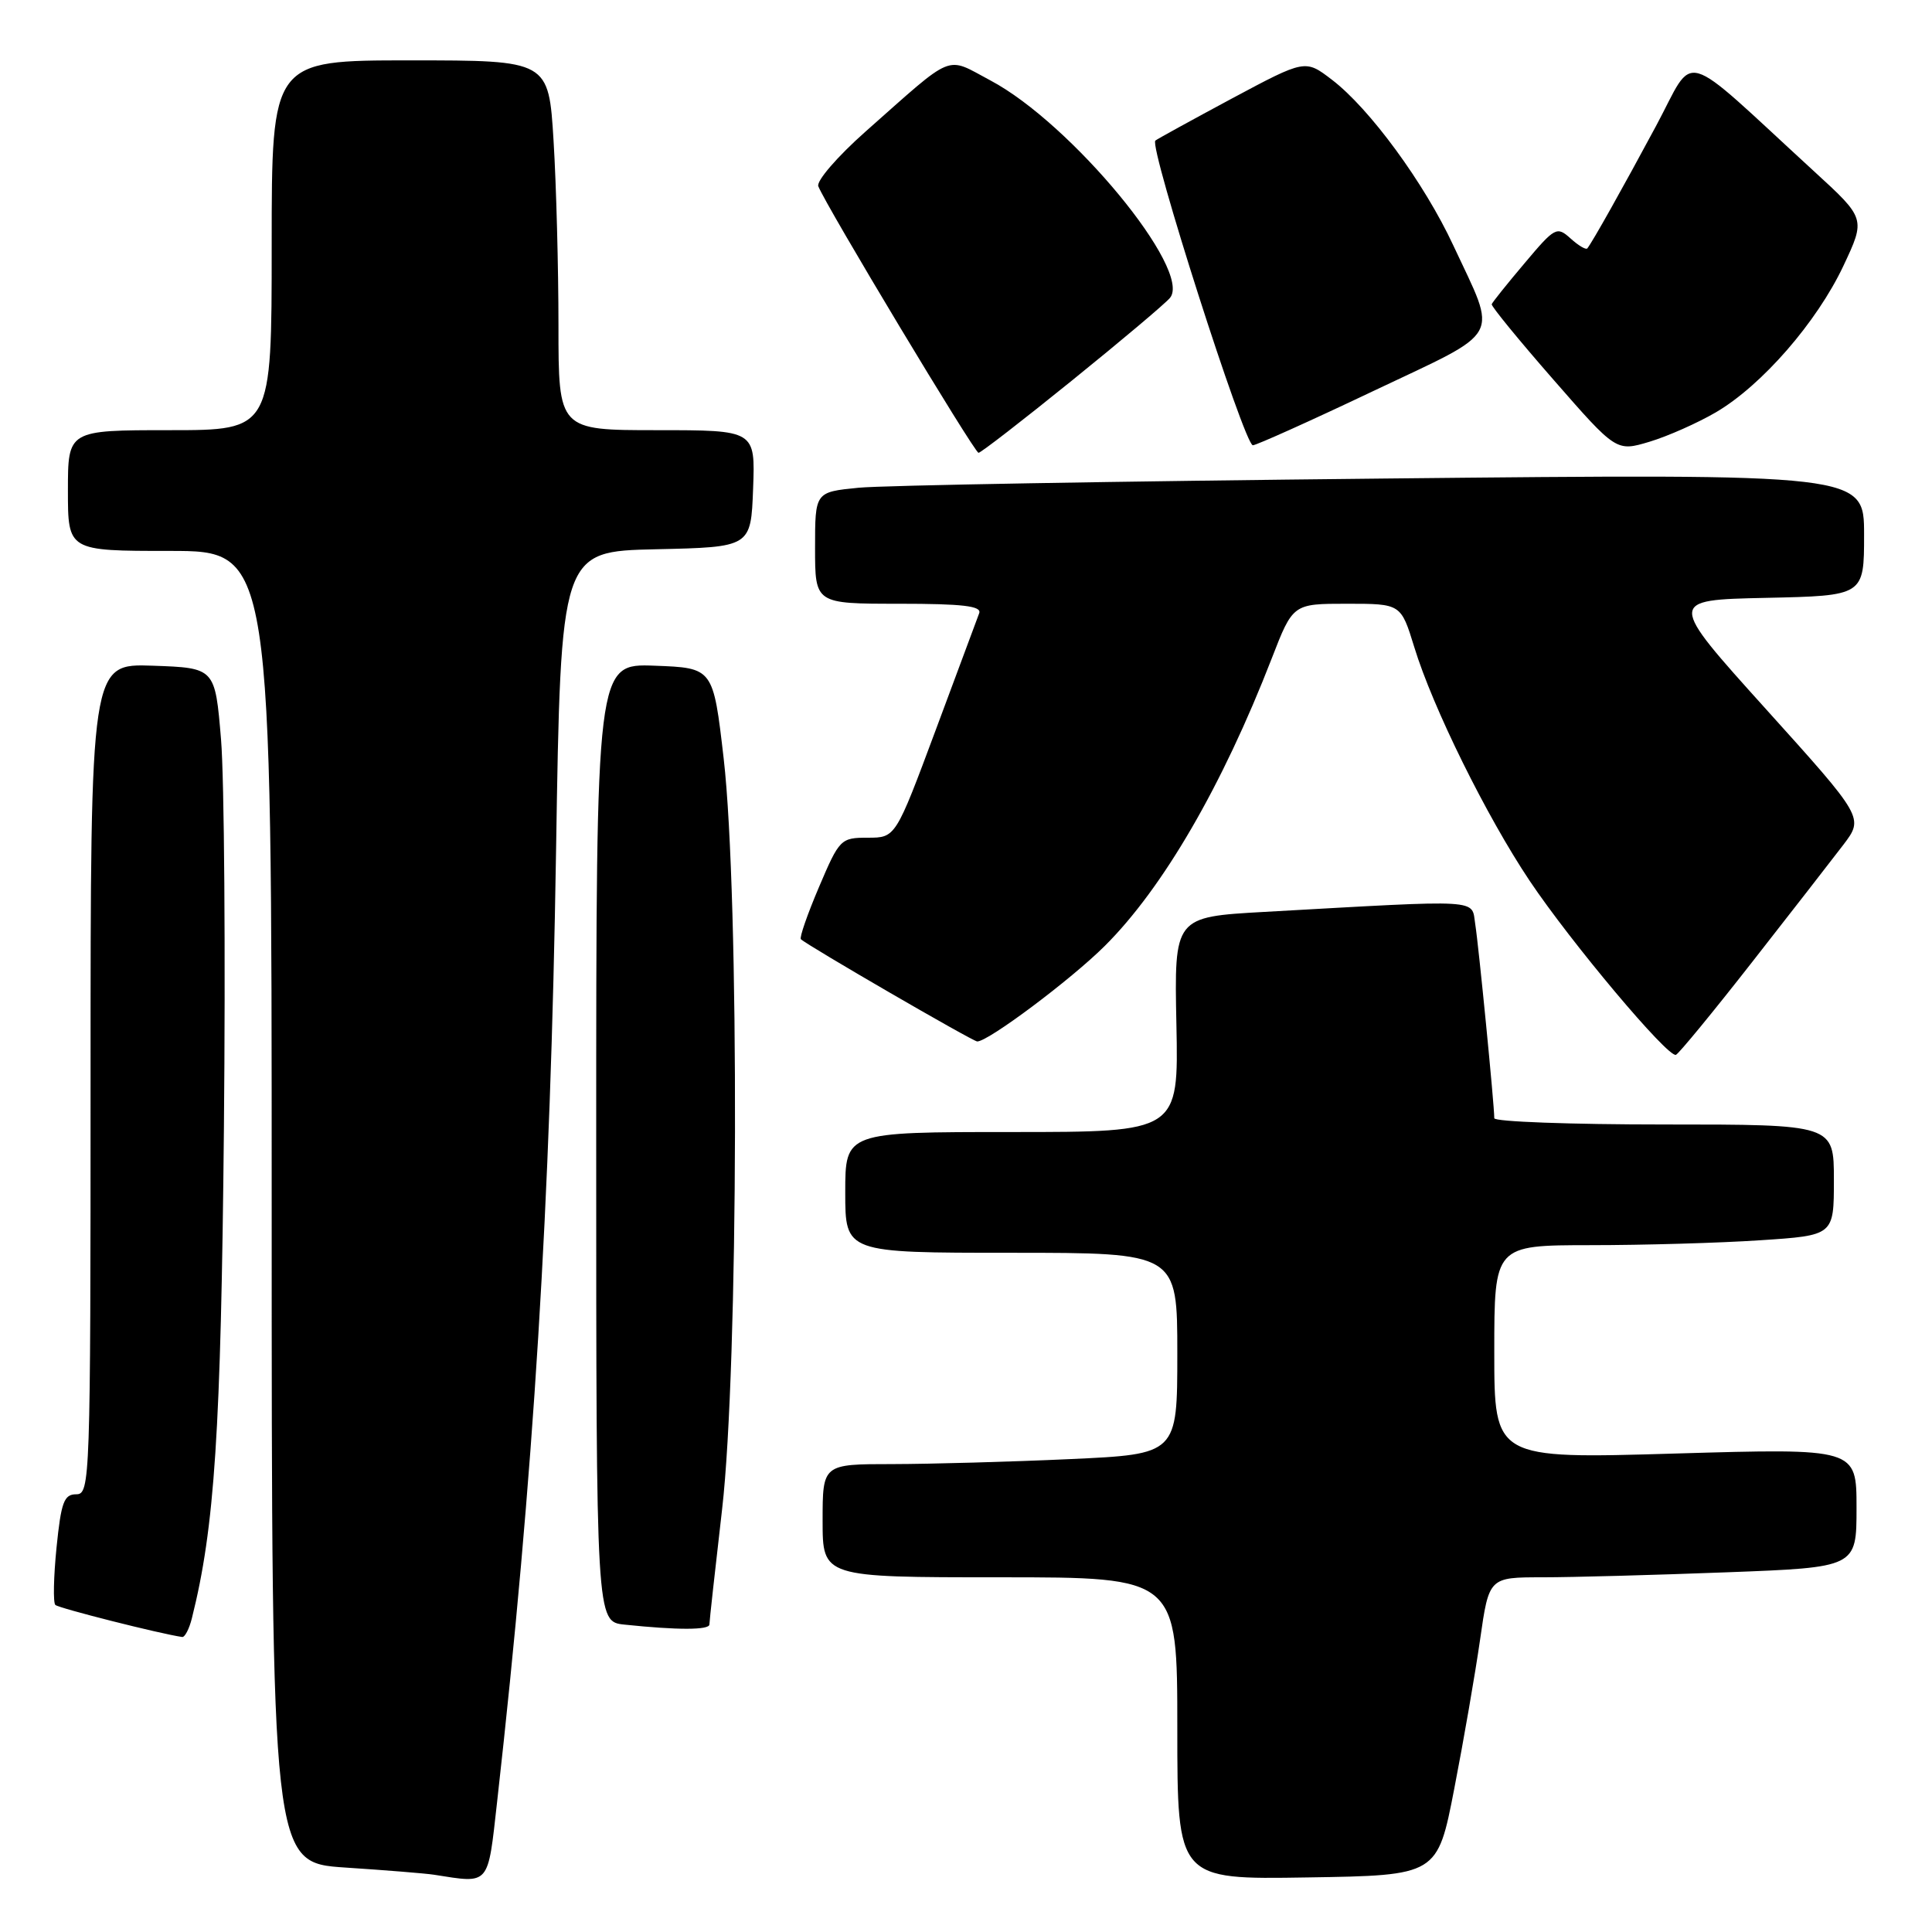 <?xml version="1.0" encoding="UTF-8" standalone="no"?>
<!DOCTYPE svg PUBLIC "-//W3C//DTD SVG 1.1//EN" "http://www.w3.org/Graphics/SVG/1.1/DTD/svg11.dtd" >
<svg xmlns="http://www.w3.org/2000/svg" xmlns:xlink="http://www.w3.org/1999/xlink" version="1.1" viewBox="0 0 256 256">
 <g >
 <path fill="currentColor"
d=" M 65.87 238.75 C 70.72 195.56 72.94 159.68 73.68 112.78 C 74.31 73.06 74.31 73.06 86.91 72.78 C 99.50 72.50 99.50 72.50 99.79 64.75 C 100.08 57.00 100.08 57.00 87.04 57.00 C 74.00 57.00 74.00 57.00 74.00 43.16 C 74.00 35.54 73.71 24.52 73.35 18.66 C 72.70 8.00 72.70 8.00 54.35 8.00 C 36.00 8.00 36.00 8.00 36.00 32.50 C 36.00 57.00 36.00 57.00 22.50 57.00 C 9.00 57.00 9.00 57.00 9.00 65.00 C 9.00 73.00 9.00 73.00 22.50 73.00 C 36.00 73.00 36.00 73.00 36.00 159.91 C 36.00 246.81 36.00 246.81 45.75 247.46 C 51.11 247.81 56.40 248.24 57.50 248.41 C 64.97 249.58 64.61 249.99 65.87 238.75 Z  M 192.70 237.00 C 193.93 230.68 195.47 221.79 196.12 217.25 C 197.30 209.00 197.30 209.00 204.40 209.00 C 208.31 209.00 219.26 208.70 228.75 208.34 C 246.00 207.69 246.00 207.69 246.00 199.79 C 246.00 191.90 246.00 191.90 222.00 192.60 C 198.00 193.31 198.00 193.31 198.00 179.15 C 198.00 165.00 198.00 165.00 210.75 164.99 C 217.76 164.99 227.89 164.70 233.25 164.34 C 243.00 163.70 243.00 163.70 243.00 156.35 C 243.00 149.00 243.00 149.00 220.50 149.00 C 208.12 149.00 198.00 148.63 198.00 148.17 C 198.00 146.38 195.93 125.32 195.48 122.48 C 194.94 119.08 196.85 119.19 167.55 120.83 C 155.59 121.50 155.59 121.50 155.88 135.75 C 156.17 150.00 156.17 150.00 134.08 150.00 C 112.00 150.00 112.00 150.00 112.00 158.00 C 112.00 166.00 112.00 166.00 134.00 166.00 C 156.00 166.00 156.00 166.00 156.00 179.34 C 156.00 192.69 156.00 192.69 141.75 193.34 C 133.91 193.70 123.34 193.99 118.25 194.00 C 109.00 194.00 109.00 194.00 109.00 201.50 C 109.00 209.00 109.00 209.00 132.50 209.00 C 156.00 209.00 156.00 209.00 156.00 229.02 C 156.00 249.05 156.00 249.05 173.23 248.77 C 190.47 248.50 190.47 248.50 192.70 237.00 Z  M 25.42 214.45 C 28.45 202.39 29.28 189.67 29.67 149.50 C 29.89 126.40 29.72 103.22 29.29 98.00 C 28.50 88.50 28.50 88.50 20.25 88.21 C 12.00 87.92 12.00 87.92 12.00 142.96 C 12.00 196.35 11.94 198.00 10.10 198.00 C 8.48 198.00 8.10 199.04 7.49 205.06 C 7.10 208.94 7.03 212.36 7.33 212.66 C 7.76 213.09 21.25 216.50 24.14 216.91 C 24.49 216.96 25.07 215.85 25.42 214.45 Z  M 94.00 215.25 C 94.00 214.84 94.76 207.97 95.68 200.00 C 97.86 181.18 97.99 118.70 95.89 100.50 C 94.50 88.50 94.50 88.50 86.75 88.21 C 79.00 87.92 79.00 87.92 79.00 151.40 C 79.00 214.88 79.00 214.88 82.75 215.27 C 89.80 216.01 94.00 216.00 94.00 215.25 Z  M 232.15 127.50 C 237.32 120.90 242.76 113.89 244.26 111.93 C 246.97 108.35 246.97 108.35 233.97 93.93 C 220.96 79.50 220.96 79.50 233.98 79.22 C 247.00 78.94 247.00 78.94 247.00 70.85 C 247.00 62.76 247.00 62.76 183.25 63.41 C 148.19 63.77 116.91 64.31 113.75 64.63 C 108.00 65.20 108.00 65.20 108.00 72.60 C 108.00 80.00 108.00 80.00 119.11 80.00 C 127.58 80.00 130.10 80.30 129.75 81.25 C 129.49 81.94 126.89 88.91 123.98 96.75 C 118.67 111.00 118.67 111.00 114.99 111.00 C 111.40 111.00 111.23 111.17 108.52 117.54 C 106.99 121.13 105.91 124.24 106.12 124.45 C 106.96 125.27 128.91 138.00 129.49 138.00 C 130.96 138.00 141.90 129.81 146.38 125.35 C 154.10 117.67 161.96 104.13 168.51 87.25 C 171.32 80.00 171.32 80.00 178.48 80.00 C 185.63 80.00 185.63 80.00 187.40 85.75 C 189.85 93.76 196.96 108.15 202.68 116.70 C 208.16 124.88 221.01 140.18 222.07 139.77 C 222.45 139.62 226.99 134.10 232.15 127.50 Z  M 142.04 50.42 C 148.55 45.16 154.40 40.23 155.03 39.47 C 158.04 35.83 141.95 16.34 131.24 10.66 C 125.19 7.45 126.65 6.85 114.67 17.45 C 110.96 20.74 108.16 23.98 108.43 24.68 C 109.38 27.16 129.12 60.00 129.66 60.00 C 129.96 60.00 135.53 55.69 142.04 50.42 Z  M 227.37 54.63 C 233.46 51.06 240.74 42.69 244.26 35.23 C 247.21 28.96 247.21 28.96 240.35 22.68 C 222.25 6.07 224.76 6.78 219.43 16.70 C 214.97 25.00 211.05 31.99 210.33 32.91 C 210.16 33.14 209.16 32.55 208.11 31.60 C 206.29 29.96 206.04 30.09 202.02 34.87 C 199.71 37.60 197.75 40.05 197.66 40.31 C 197.57 40.56 201.25 45.06 205.84 50.31 C 214.17 59.85 214.17 59.85 218.58 58.53 C 221.00 57.80 224.96 56.04 227.37 54.63 Z  M 181.98 51.81 C 199.33 43.58 198.46 45.15 192.57 32.52 C 188.73 24.26 181.47 14.36 176.48 10.56 C 172.95 7.86 172.95 7.86 163.22 13.06 C 157.88 15.93 153.32 18.43 153.09 18.63 C 152.22 19.39 164.89 59.00 166.01 59.00 C 166.46 59.00 173.65 55.77 181.98 51.81 Z "/>
</g>
</svg>